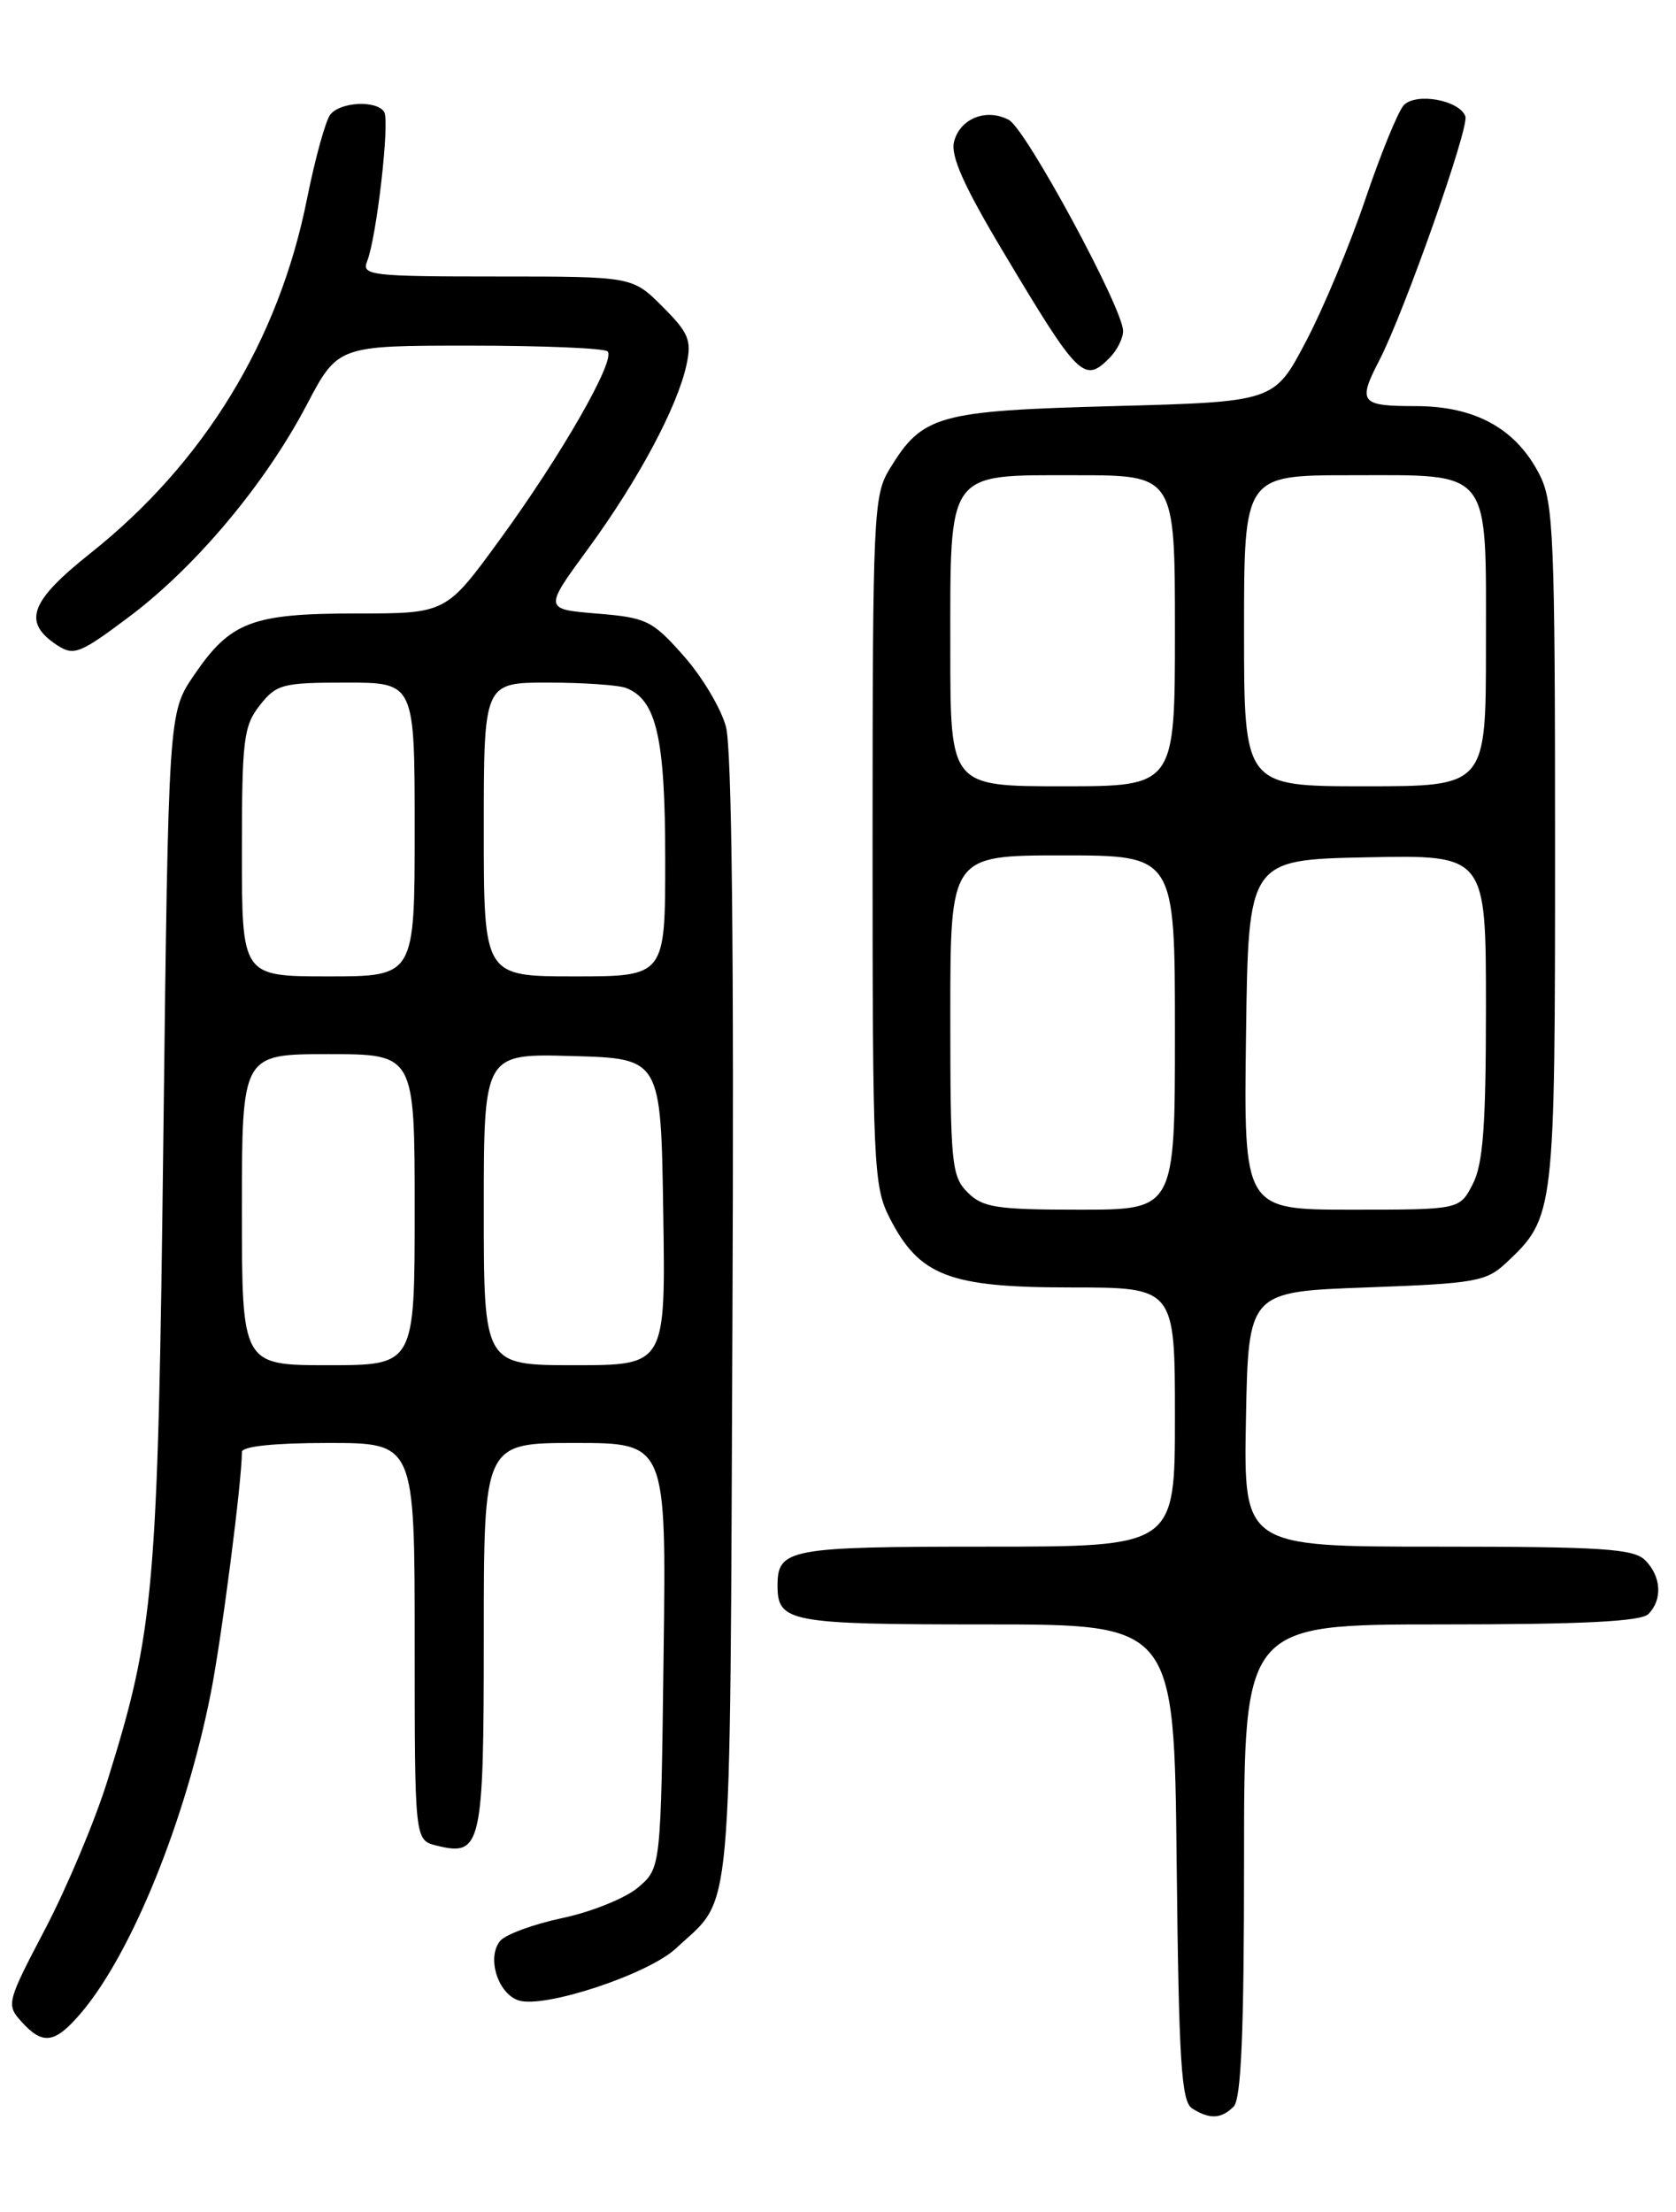 <?xml version="1.0" encoding="UTF-8" standalone="no"?>
<!DOCTYPE svg PUBLIC "-//W3C//DTD SVG 1.1//EN" "http://www.w3.org/Graphics/SVG/1.1/DTD/svg11.dtd" >
<svg xmlns="http://www.w3.org/2000/svg" xmlns:xlink="http://www.w3.org/1999/xlink" version="1.1" viewBox="0 0 194 256">
 <g >
 <path fill="currentColor"
d=" M 142.80 243.80 C 143.67 242.93 144.00 235.20 144.00 215.30 C 144.00 188.00 144.00 188.00 166.80 188.00 C 183.20 188.00 189.94 187.66 190.80 186.80 C 192.46 185.14 192.30 182.44 190.43 180.57 C 189.09 179.24 185.48 179.00 166.40 179.00 C 143.95 179.00 143.95 179.00 144.22 164.25 C 144.50 149.50 144.50 149.50 158.17 149.00 C 170.83 148.54 172.03 148.32 174.37 146.13 C 179.96 140.87 180.00 140.53 180.00 97.85 C 180.00 62.38 179.82 58.16 178.25 55.02 C 175.54 49.64 170.81 47.00 163.85 47.00 C 157.46 47.00 157.13 46.58 159.66 41.70 C 162.55 36.11 170.10 14.70 169.62 13.46 C 168.90 11.57 163.88 10.68 162.48 12.19 C 161.82 12.91 159.83 17.79 158.05 23.03 C 156.28 28.27 153.18 35.70 151.16 39.53 C 147.50 46.50 147.50 46.50 128.95 47.00 C 108.49 47.55 106.78 48.03 102.96 54.30 C 101.11 57.33 101.01 59.61 101.00 97.29 C 101.00 134.90 101.11 137.29 102.97 140.94 C 106.40 147.67 109.86 149.00 123.87 149.00 C 136.00 149.00 136.00 149.00 136.00 164.00 C 136.00 179.00 136.00 179.00 114.20 179.00 C 91.32 179.00 90.00 179.24 90.00 183.50 C 90.00 187.75 91.32 188.00 114.15 188.00 C 135.91 188.00 135.91 188.00 136.20 215.54 C 136.45 238.70 136.74 243.23 138.00 244.02 C 140.02 245.30 141.36 245.24 142.80 243.80 Z  M 9.48 232.85 C 15.30 225.92 21.49 210.63 24.39 196.00 C 25.65 189.65 28.00 171.43 28.00 168.04 C 28.00 167.39 31.75 167.00 38.00 167.00 C 48.00 167.00 48.00 167.00 48.00 189.98 C 48.00 212.96 48.00 212.96 50.51 213.59 C 55.73 214.90 56.00 213.73 56.00 189.38 C 56.00 167.00 56.00 167.00 66.56 167.00 C 77.13 167.00 77.13 167.00 76.81 191.59 C 76.50 216.18 76.50 216.18 73.89 218.42 C 72.45 219.66 68.52 221.25 65.15 221.97 C 61.78 222.68 58.52 223.88 57.90 224.62 C 56.31 226.54 57.62 230.75 60.05 231.52 C 63.04 232.46 75.05 228.49 78.26 225.48 C 84.91 219.26 84.47 224.20 84.78 152.78 C 84.97 110.15 84.71 86.65 84.03 84.11 C 83.46 81.98 81.25 78.28 79.11 75.88 C 75.50 71.80 74.83 71.48 69.10 71.01 C 62.95 70.50 62.95 70.50 68.08 63.50 C 73.85 55.62 78.41 47.10 79.46 42.23 C 80.08 39.38 79.73 38.53 76.68 35.48 C 73.20 32.00 73.20 32.00 57.49 32.00 C 42.93 32.00 41.84 31.87 42.49 30.25 C 43.59 27.53 45.14 14.03 44.47 12.96 C 43.62 11.58 39.42 11.78 38.24 13.25 C 37.69 13.94 36.48 18.32 35.54 23.00 C 32.27 39.41 23.64 53.55 10.49 64.01 C 3.43 69.62 2.57 72.00 6.61 74.67 C 8.55 75.94 9.25 75.66 14.99 71.35 C 22.69 65.56 30.70 56.00 35.49 46.88 C 39.11 40.00 39.11 40.00 54.39 40.00 C 62.79 40.00 69.97 40.30 70.33 40.67 C 71.31 41.64 65.00 52.66 57.85 62.46 C 51.63 71.00 51.63 71.00 41.26 71.00 C 29.14 71.00 26.66 71.95 22.43 78.18 C 19.50 82.50 19.50 82.50 18.91 131.50 C 18.28 184.23 17.89 188.64 12.41 206.17 C 10.98 210.75 7.75 218.43 5.24 223.23 C 0.77 231.75 0.71 232.02 2.49 233.98 C 4.99 236.75 6.38 236.52 9.48 232.85 Z  M 128.43 41.43 C 129.29 40.56 130.00 39.16 130.00 38.31 C 130.00 35.71 118.76 14.94 116.78 13.88 C 114.18 12.49 111.11 13.71 110.43 16.41 C 110.02 18.06 111.58 21.54 116.09 29.09 C 124.85 43.75 125.48 44.38 128.43 41.43 Z  M 112.00 138.00 C 110.14 136.14 110.00 134.67 110.00 117.50 C 110.00 99.00 110.00 99.00 123.00 99.00 C 136.00 99.00 136.00 99.00 136.00 119.50 C 136.00 140.00 136.00 140.00 125.00 140.00 C 115.33 140.00 113.76 139.76 112.00 138.00 Z  M 144.23 119.75 C 144.50 99.50 144.50 99.50 158.25 99.22 C 172.00 98.94 172.00 98.94 172.00 116.52 C 172.00 130.32 171.67 134.73 170.47 137.05 C 168.95 140.00 168.95 140.00 156.45 140.00 C 143.96 140.00 143.96 140.00 144.23 119.75 Z  M 110.00 75.22 C 110.00 54.26 109.47 55.00 124.56 55.00 C 136.00 55.00 136.00 55.00 136.00 73.00 C 136.00 91.00 136.00 91.00 123.00 91.00 C 110.00 91.00 110.00 91.00 110.00 75.22 Z  M 144.00 73.00 C 144.00 55.00 144.00 55.00 156.35 55.00 C 172.81 55.00 172.00 53.98 172.00 74.83 C 172.00 91.00 172.00 91.00 158.00 91.00 C 144.00 91.00 144.00 91.00 144.00 73.00 Z  M 28.00 140.00 C 28.00 122.00 28.00 122.00 38.00 122.00 C 48.00 122.00 48.00 122.00 48.00 140.00 C 48.00 158.00 48.00 158.00 38.00 158.00 C 28.00 158.00 28.00 158.00 28.00 140.00 Z  M 56.00 139.97 C 56.00 121.93 56.00 121.93 66.25 122.22 C 76.50 122.50 76.50 122.50 76.77 140.25 C 77.05 158.00 77.05 158.00 66.52 158.00 C 56.00 158.00 56.00 158.00 56.00 139.97 Z  M 28.00 98.63 C 28.00 85.62 28.19 84.02 30.07 81.63 C 32.00 79.18 32.70 79.00 40.07 79.00 C 48.00 79.00 48.00 79.00 48.00 96.00 C 48.00 113.00 48.00 113.00 38.00 113.00 C 28.00 113.00 28.00 113.00 28.00 98.63 Z  M 56.00 96.00 C 56.00 79.00 56.00 79.00 63.42 79.00 C 67.50 79.00 71.56 79.28 72.46 79.62 C 75.99 80.98 77.00 85.39 77.00 99.45 C 77.00 113.00 77.00 113.00 66.50 113.00 C 56.00 113.00 56.00 113.00 56.00 96.00 Z "/>
</g>
</svg>